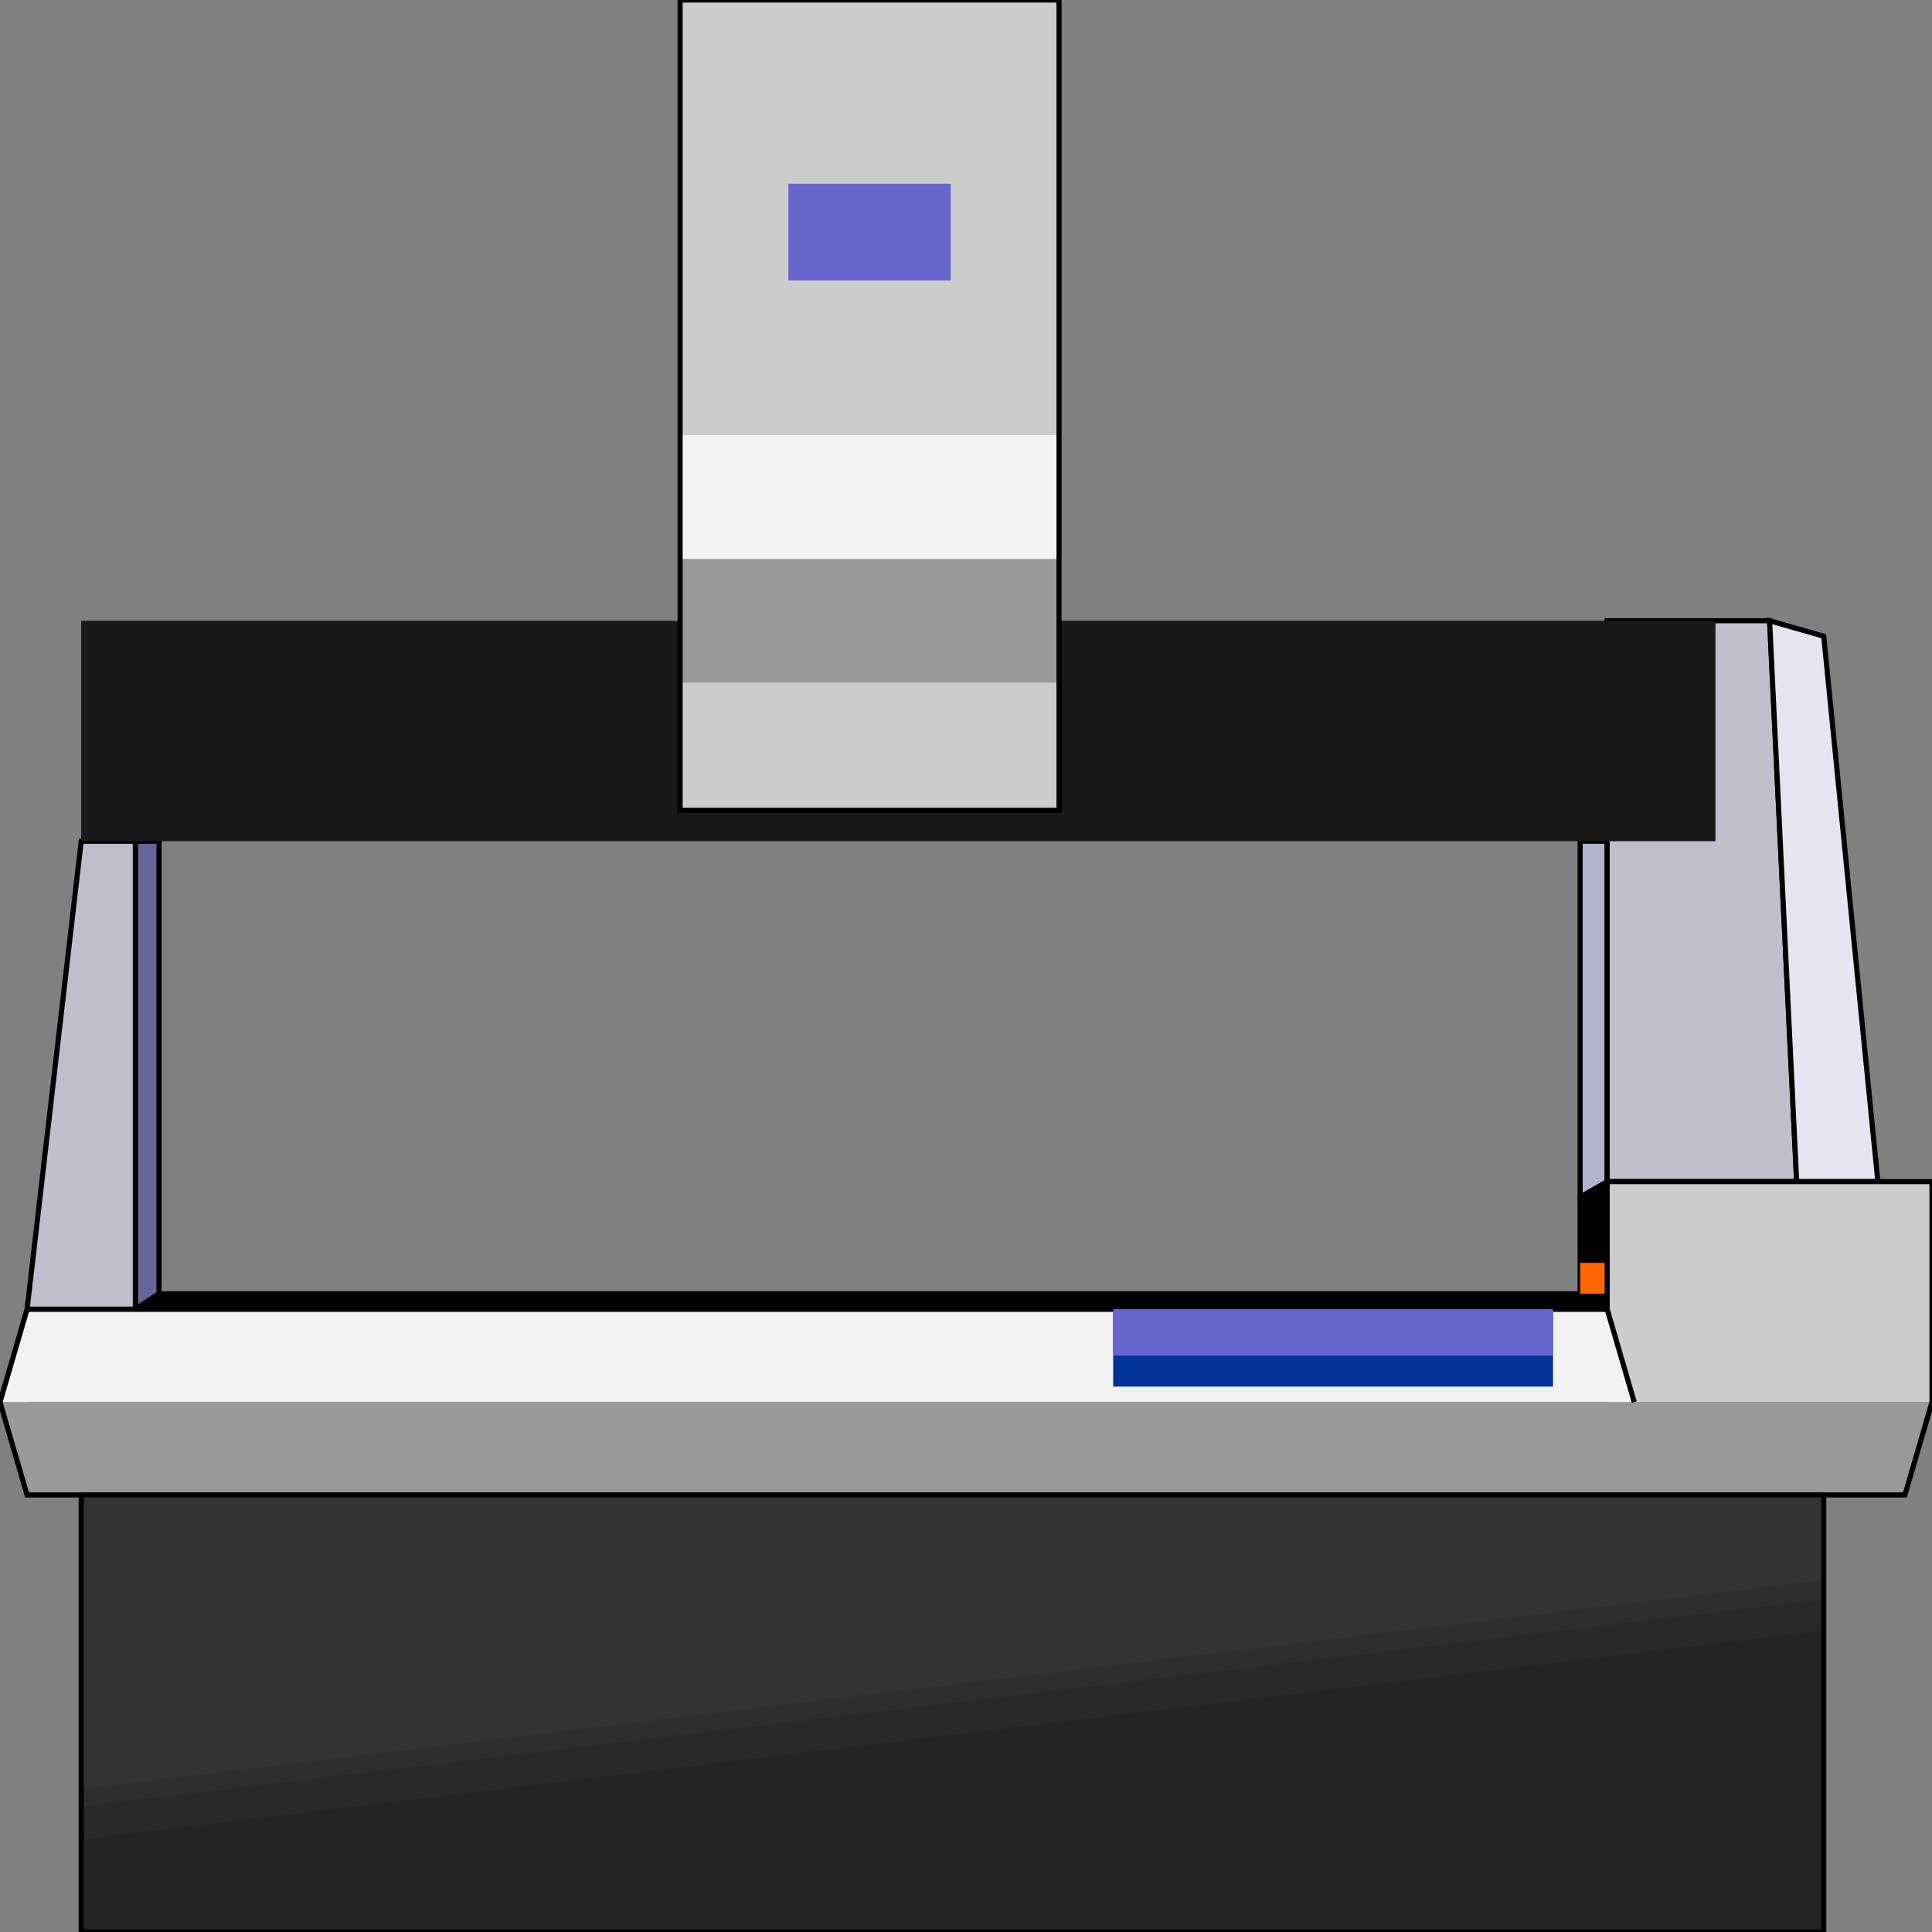 <svg width="150" height="150" viewBox="0 0 150 150" fill="none" xmlns="http://www.w3.org/2000/svg">
<rect x="0" y="0" width="150" height="150" fill="#808080" stroke="none"/>
<g clip-path="url(#clip0_2109_198745)">
<path d="M6.305 116.067H2.102V101.652H124.781V91.742H150V108.859L147.898 116.067H141.594V150H6.305V116.067Z" fill="#333333"/>
<path d="M12.347 65.312H10.508V101.649L12.347 100.448V65.312Z" fill="#666699" stroke="black" stroke-width="0.397"/>
<path d="M6.305 138.888L141.594 122.672V149.999H6.305V138.888Z" fill="#2E2E2E"/>
<path d="M6.305 140.238L141.594 124.172V149.998H6.305V140.238Z" fill="#292929"/>
<path d="M6.305 142.794L141.594 126.578V150.002H6.305V142.794Z" fill="#242424"/>
<path d="M122.68 100.451V92.943L124.781 91.742V101.652L122.68 100.451Z" fill="black" stroke="black" stroke-width="0.397"/>
<path d="M10.508 101.654H124.781L122.679 100.453H12.347L10.508 101.654Z" fill="black" stroke="black" stroke-width="0.397"/>
<path d="M122.68 92.94V65.312H124.781V91.739L122.68 92.94Z" fill="#B2B2CC" stroke="black" stroke-width="0.397"/>
<path d="M122.68 98.047H124.781V100.449H122.68V98.047Z" fill="#FF6600"/>
<path d="M124.781 91.739V48.195H137.391L139.492 91.739H124.781Z" fill="#BFBFCC" stroke="black" stroke-width="0.397"/>
<path d="M6.305 65.312L2.102 101.649H10.508V65.312H6.305Z" fill="#BFBFCC" stroke="black" stroke-width="0.397"/>
<path d="M6.305 48.195H133.187V65.312H6.305V48.195Z" fill="#191919"/>
<path d="M145.797 91.739L141.594 49.397L137.391 48.195L139.492 91.739H145.797Z" fill="#E5E5F2" stroke="black" stroke-width="0.397"/>
<path d="M52.802 0H82.224V62.913H52.802V0Z" fill="#CCCCCC"/>
<path d="M61.208 14.266H73.817V21.773H61.208V14.266Z" fill="#6666CC"/>
<path d="M52.802 43.391H82.224V53H52.802V43.391Z" fill="#999999"/>
<path d="M52.802 43.391H82.224V33.781H52.802V43.391Z" fill="#F2F2F2"/>
<path d="M52.802 0H82.224V62.913H52.802V0Z" stroke="black" stroke-width="0.397"/>
<path d="M0 108.859H150L147.898 116.067H2.102L0 108.859Z" fill="#999999"/>
<path d="M150 108.859H124.781V91.742H150V108.859Z" fill="#CCCCCC"/>
<path d="M0 108.856H126.883L124.781 101.648H2.102L0 108.856Z" fill="#F2F2F2"/>
<path d="M6.305 116.067H2.102L0 108.859L2.102 101.652H124.781V91.742H150V108.859L147.898 116.067H141.594V150H6.305V116.067Z" stroke="black" stroke-width="0.397"/>
<path d="M126.883 108.856L124.781 101.648" stroke="black" stroke-width="0.397"/>
<path d="M6.305 116.062H141.594" stroke="black" stroke-width="0.397"/>
<path d="M86.428 101.648H120.578V107.654H86.428V101.648Z" fill="#003399"/>
<path d="M86.428 101.648H120.578V105.252H86.428V101.648Z" fill="#6666CC"/>
</g>
<defs>
<clipPath id="clip0_2109_198745">
<rect width="150" height="150" fill="white"/>
</clipPath>
</defs>
</svg>
